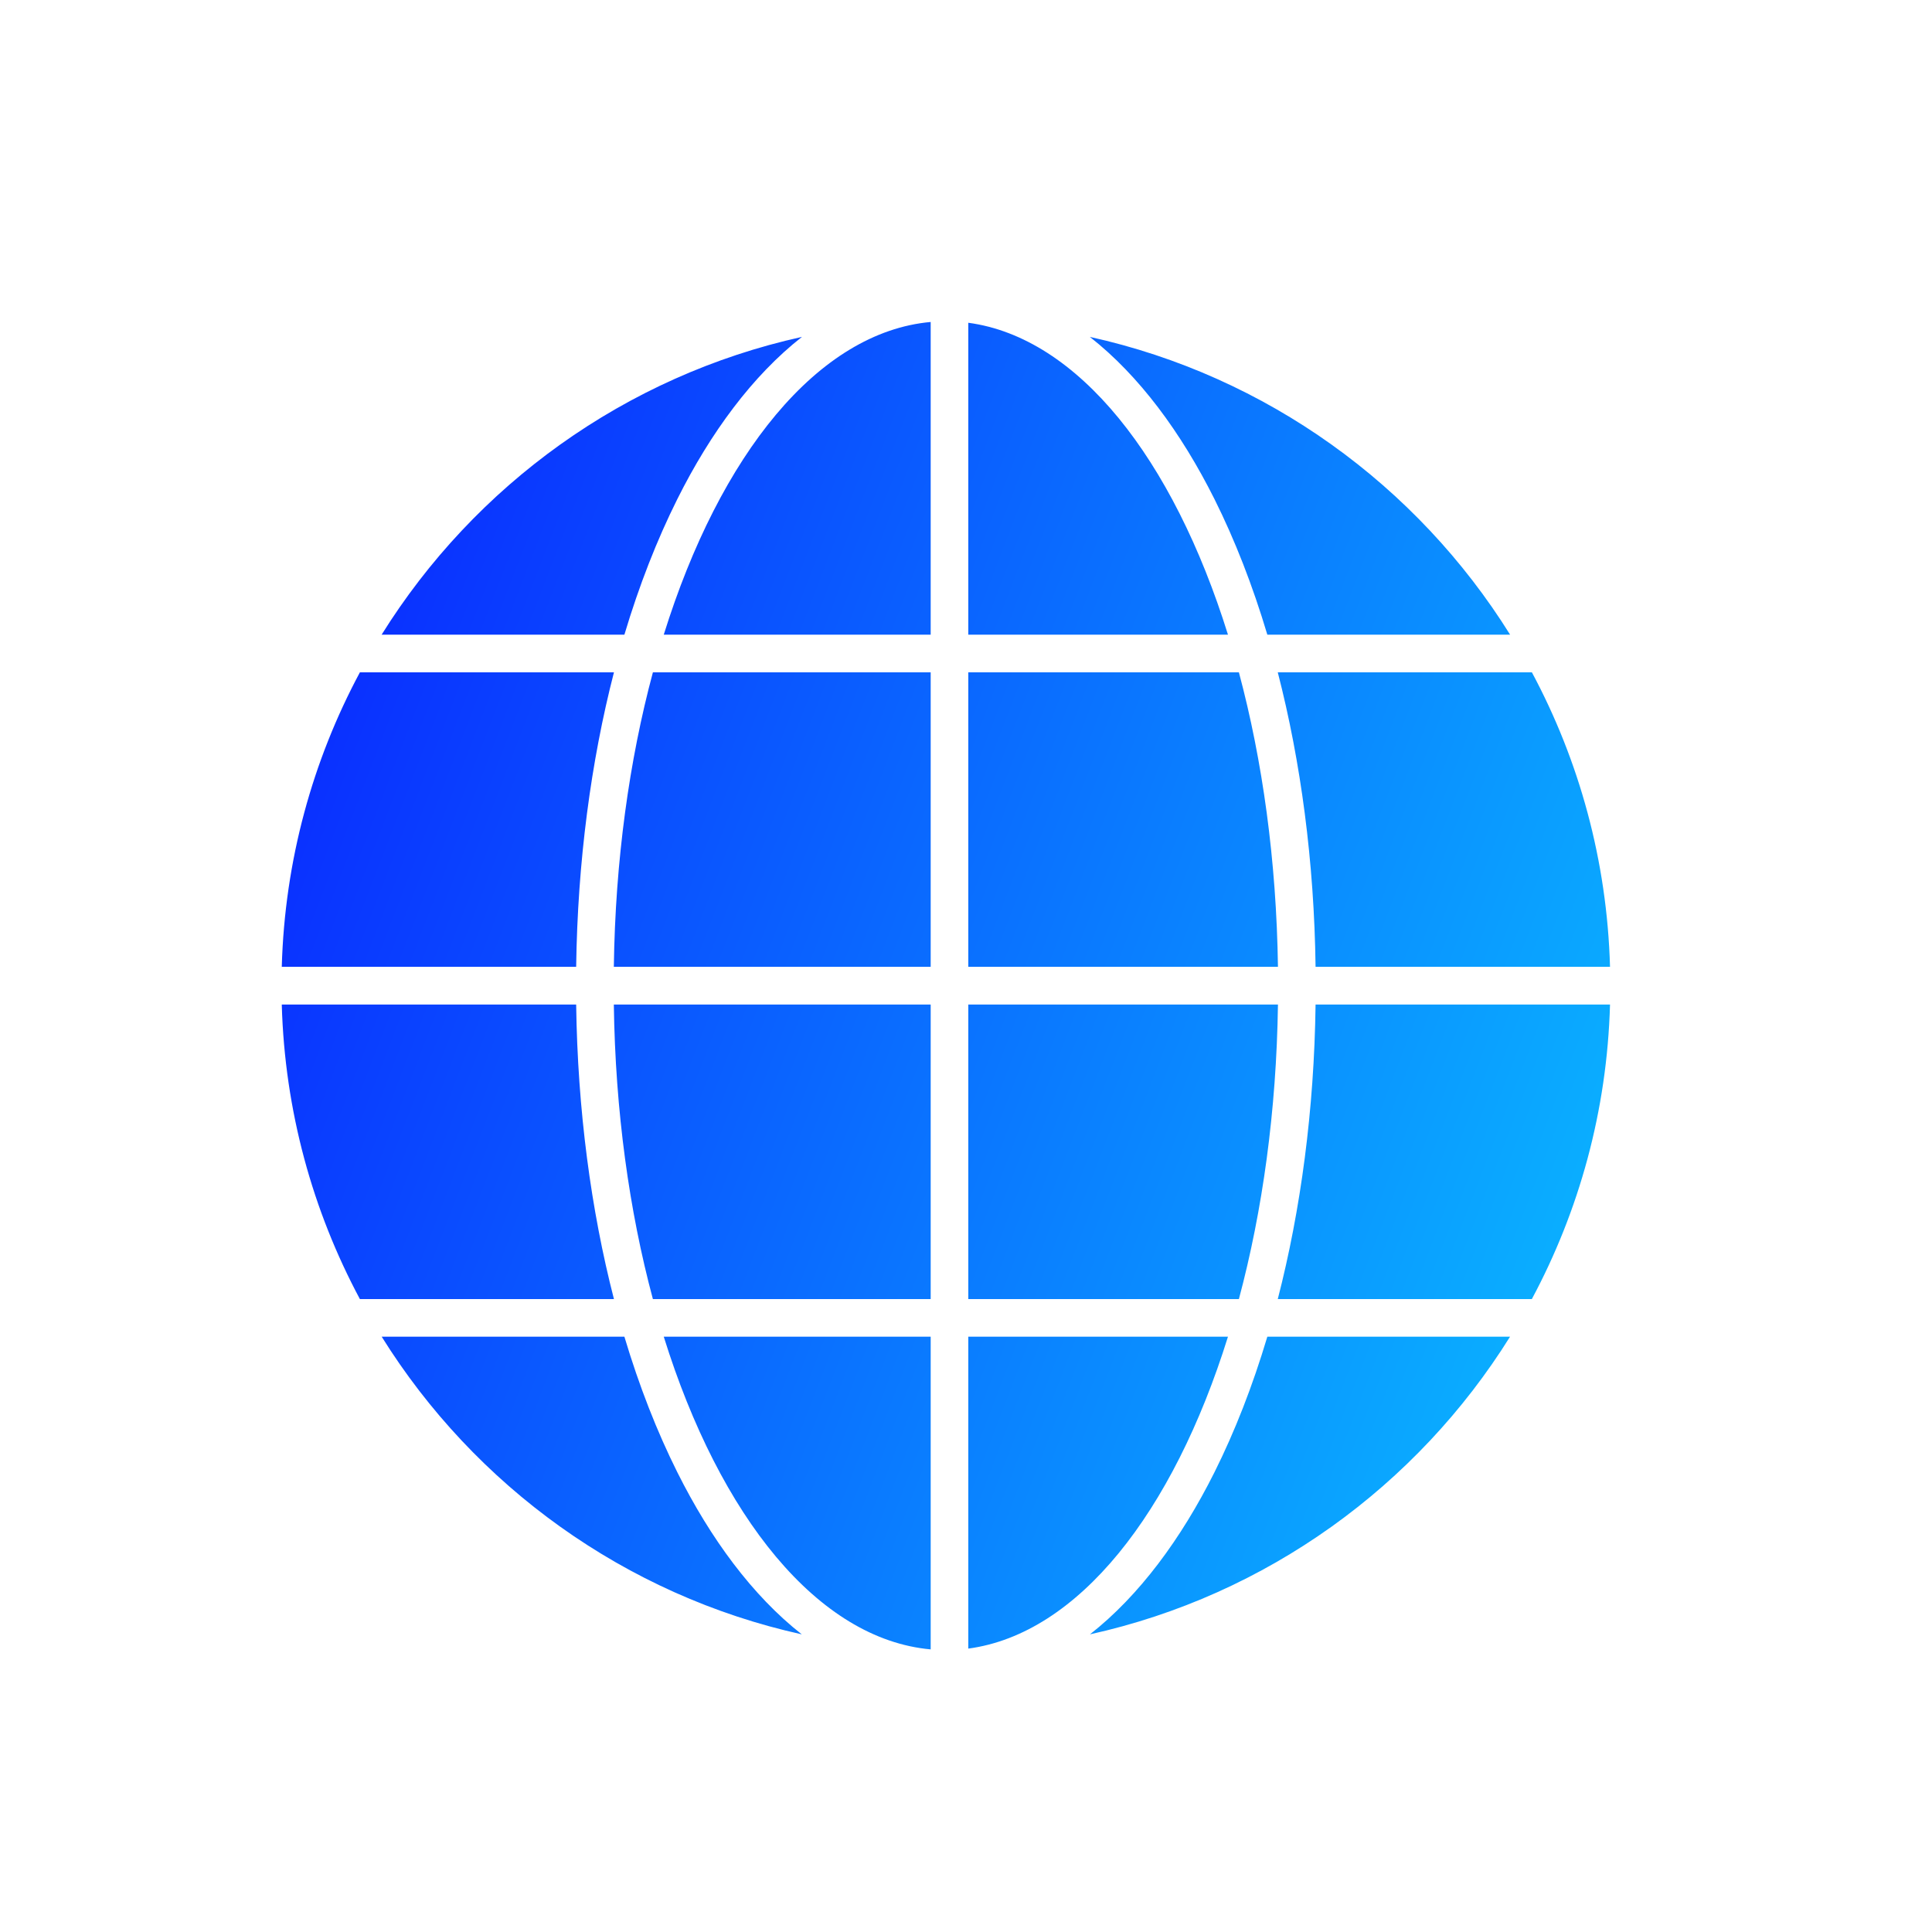 <svg width="32" height="32" viewBox="0 0 32 32" fill="none" xmlns="http://www.w3.org/2000/svg">
<path fill-rule="evenodd" clip-rule="evenodd" d="M18.053 27.07C18.869 26.43 19.565 25.486 20.115 24.386C20.453 23.71 20.747 22.956 20.991 22.14H25.011C23.472 24.608 20.982 26.423 18.053 27.07ZM13.28 27.07C10.352 26.423 7.861 24.608 6.322 22.14H10.342C10.586 22.956 10.881 23.71 11.219 24.386C11.769 25.486 12.464 26.43 13.28 27.07ZM5.961 21.517H10.169C9.788 20.038 9.567 18.382 9.543 16.638H4.667C4.716 18.399 5.179 20.056 5.961 21.517ZM4.667 16.014H9.543C9.567 14.27 9.788 12.614 10.169 11.136H5.961C5.178 12.596 4.716 14.253 4.667 16.014ZM6.321 10.512H10.342C10.586 9.696 10.881 8.942 11.219 8.266C11.769 7.165 12.466 6.22 13.283 5.58C10.352 6.227 7.861 8.042 6.321 10.512ZM18.051 5.58C18.868 6.22 19.564 7.165 20.115 8.266C20.453 8.942 20.747 9.696 20.991 10.512H25.012C23.472 8.042 20.981 6.227 18.051 5.58ZM25.373 11.136H21.164C21.545 12.614 21.767 14.27 21.79 16.014H26.667C26.618 14.253 26.155 12.596 25.373 11.136ZM26.667 16.638H21.79C21.767 18.382 21.545 20.038 21.164 21.517H25.372C26.155 20.056 26.618 18.399 26.667 16.638ZM20.339 10.512C19.429 7.593 17.854 5.589 16.038 5.346V10.512H20.339ZM10.994 10.512C11.924 7.529 13.549 5.501 15.415 5.333V10.512H10.994ZM10.814 11.136H15.415V16.014H10.167C10.191 14.253 10.422 12.596 10.814 11.136ZM21.167 16.014H16.038V11.136H20.52C20.911 12.596 21.142 14.253 21.167 16.014ZM21.167 16.638H16.038V21.517H20.52C20.911 20.056 21.142 18.399 21.167 16.638ZM10.167 16.638H15.415V21.517H10.814C10.422 20.056 10.191 18.399 10.167 16.638ZM10.994 22.14H15.415V27.319C13.549 27.151 11.924 25.123 10.994 22.14ZM20.339 22.14C19.429 25.059 17.854 27.063 16.038 27.306V22.14H20.339Z" fill="url(#paint0_linear_240_6326)"/>
<defs>
<linearGradient id="paint0_linear_240_6326" x1="8.13" y1="5.333" x2="29.871" y2="13.699" gradientUnits="userSpaceOnUse">
<stop stop-color="#0A31FF"/>
<stop offset="1" stop-color="#0AB5FF"/>
</linearGradient>
</defs>
</svg>
